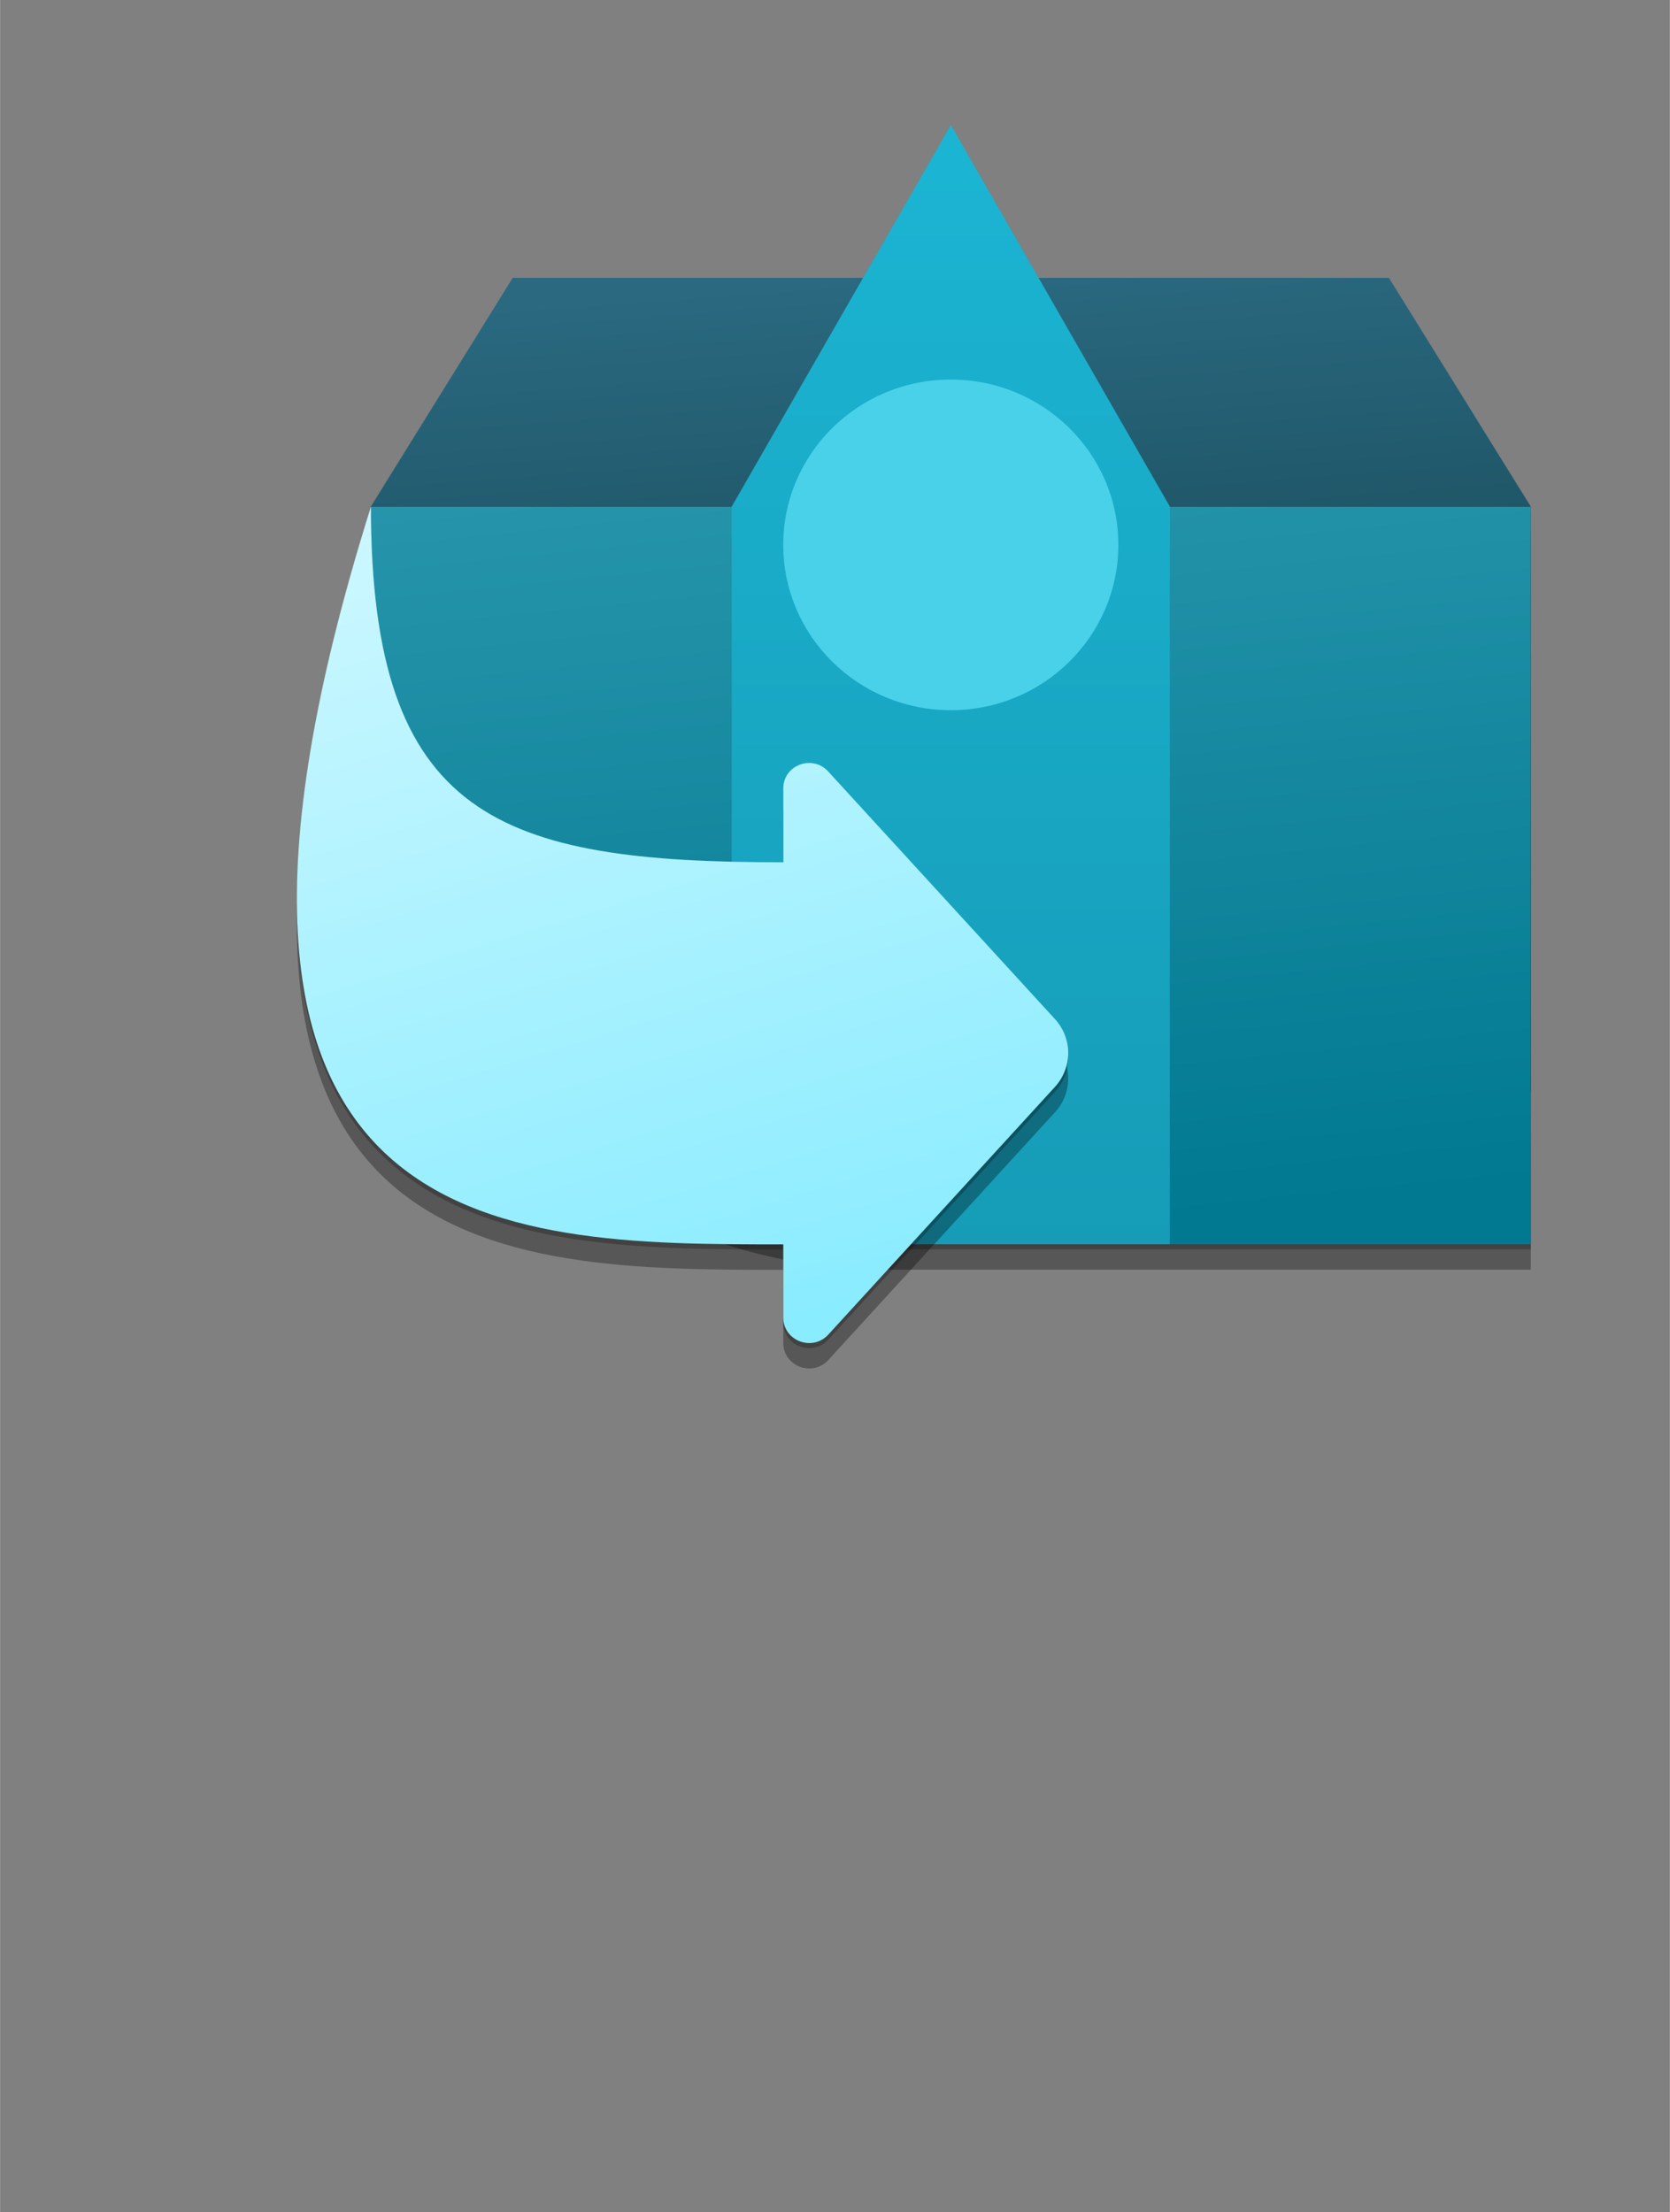 <?xml version="1.0" encoding="UTF-8" standalone="no"?>
<!DOCTYPE svg PUBLIC "-//W3C//DTD SVG 1.1//EN" "http://www.w3.org/Graphics/SVG/1.1/DTD/svg11.dtd">
<!-- Generated by Microsoft Visio, SVG Export Application Return To School.svg Page-1 -->
<svg xmlns="http://www.w3.org/2000/svg" xmlns:xlink="http://www.w3.org/1999/xlink" xmlns:ev="http://www.w3.org/2001/xml-events"
		width="0.945in" height="1.252in" viewBox="0 0 68.031 90.142" xml:space="preserve" color-interpolation-filters="sRGB"
		class="st8">
	<rect x="0" y="0" width="68.031" height="90.142" fill="#808080" stroke="none"/>
	<style type="text/css">
	<![CDATA[
		.st1 {fill:url(#grad0-6);stroke:none;stroke-linecap:butt;stroke-width:0.75}
		.st2 {fill:#000000;fill-opacity:0.24;stroke:none;stroke-linecap:butt;stroke-width:0.75}
		.st3 {fill:#000000;fill-opacity:0.32;stroke:none;stroke-linecap:butt;stroke-width:0.75}
		.st4 {fill:url(#grad0-14);stroke:none;stroke-linecap:butt;stroke-width:0.75}
		.st5 {fill:url(#grad0-18);stroke:none;stroke-linecap:butt;stroke-width:0.75}
		.st6 {fill:#49d1e9;stroke:none;stroke-linecap:butt;stroke-width:0.75}
		.st7 {fill:url(#grad0-28);stroke:none;stroke-linecap:butt;stroke-width:0.75}
		.st8 {fill:none;fill-rule:evenodd;font-size:12px;overflow:visible;stroke-linecap:square;stroke-miterlimit:3}
	]]>
	</style>

	<defs id="Patterns_And_Gradients">
		<linearGradient id="grad0-6" x1="0" y1="0" x2="1" y2="0" gradientTransform="rotate(83.966 0.5 0.5)">
			<stop offset="0" stop-color="#2a6980" stop-opacity="1"/>
			<stop offset="1" stop-color="#0b3239" stop-opacity="1"/>
		</linearGradient>
		<linearGradient id="grad0-14" x1="0" y1="0" x2="1" y2="0" gradientTransform="rotate(-95.609 0.5 0.5)">
			<stop offset="0" stop-color="#007991" stop-opacity="1"/>
			<stop offset="1" stop-color="#36a0b5" stop-opacity="1"/>
		</linearGradient>
		<linearGradient id="grad0-18" x1="0" y1="0" x2="1" y2="0" gradientTransform="rotate(90 0.5 0.5)">
			<stop offset="0" stop-color="#1bb5d3" stop-opacity="1"/>
			<stop offset="1" stop-color="#169cb7" stop-opacity="1"/>
		</linearGradient>
		<linearGradient id="grad0-28" x1="0" y1="0" x2="1" y2="0" gradientTransform="rotate(-109.041 0.5 0.5)">
			<stop offset="0" stop-color="#8aecff" stop-opacity="1"/>
			<stop offset="1" stop-color="#caf7ff" stop-opacity="1"/>
		</linearGradient>
	</defs>
	<g>
		<title>Page-1</title>
		<g id="group9003-1" transform="translate(5.669,-34.016)">
			<title>Application Return To School</title>
			<g id="group9004-2">
				<title>Sheet.9004</title>
				<g id="shape9005-3" transform="translate(9.435,-11.64)">
					<title>Sheet.9005</title>
					<path d="M41.48 56.98 L5.78 56.98 L0 66.3 L0 90.14 L47.26 90.14 L47.26 66.3 L41.48 56.98 Z" class="st1"/>
				</g>
				<g id="shape9006-7" transform="translate(9.435,-5.215)">
					<title>Sheet.9006</title>
					<path d="M14.7 60.09 L23.63 44.54 L32.56 60.09 L47.26 60.09 L47.26 90.14 L21 90.14 C9.4 90.14 0 80.86 0 69.41
								 L0 60.09 L14.7 60.09 Z" class="st2"/>
				</g>
				<g id="shape9007-9" transform="translate(9.435,-4.385)">
					<title>Sheet.9007</title>
					<path d="M14.7 60.09 L23.63 44.54 L32.56 60.09 L47.26 60.09 L47.26 90.14 L21 90.14 C9.4 90.14 0 80.86 0 69.41
								 L0 60.09 L14.7 60.09 Z" class="st3"/>
				</g>
				<g id="shape9008-11" transform="translate(9.435,-5.422)">
					<title>Sheet.9008</title>
					<path d="M14.7 60.09 L23.63 44.54 L32.56 60.09 L47.26 60.09 L47.26 90.14 L21 90.14 C9.4 90.14 0 80.86 0 69.41
								 L0 60.09 L14.7 60.09 Z" class="st4"/>
				</g>
				<g id="shape9009-15" transform="translate(24.138,-5.422)">
					<title>Sheet.9009</title>
					<path d="M17.85 60.09 L17.85 90.14 L0 90.14 L0 60.09 L8.93 44.54 L17.85 60.09 Z" class="st5"/>
				</g>
				<g id="shape9010-19" transform="translate(26.238,-27.186)">
					<title>Sheet.9010</title>
					<ellipse cx="6.826" cy="83.405" rx="6.826" ry="6.737" class="st6"/>
				</g>
				<g id="shape9011-21" transform="translate(0,-0.829)">
					<title>Sheet.9011</title>
					<path d="M26.24 85.76 C14.69 85.76 0 85.75 9.44 55.7 C9.44 68.42 14.69 70.19 26.24 70.19 L26.24 67.18 C26.24
								 66.23 27.42 65.78 28.07 66.49 L37.3 76.57 C38.03 77.36 38.03 78.56 37.3 79.35 L28.07 89.44 C27.42
								 90.14 26.24 89.69 26.24 88.74 L26.24 85.76 Z" class="st2"/>
				</g>
				<g id="shape9012-23">
					<title>Sheet.9012</title>
					<path d="M26.24 85.76 C14.69 85.76 0 85.75 9.44 55.7 C9.44 68.42 14.69 70.19 26.24 70.19 L26.24 67.18 C26.24
								 66.23 27.42 65.78 28.07 66.49 L37.3 76.57 C38.03 77.36 38.03 78.56 37.3 79.35 L28.07 89.44 C27.42
								 90.14 26.24 89.69 26.24 88.74 L26.24 85.76 Z" class="st3"/>
				</g>
				<g id="shape9013-25" transform="translate(0,-1.036)">
					<title>Sheet.9013</title>
					<path d="M26.24 85.76 C14.69 85.76 0 85.75 9.44 55.7 C9.44 68.42 14.69 70.19 26.24 70.19 L26.24 67.18 C26.24
								 66.23 27.42 65.78 28.07 66.49 L37.3 76.57 C38.03 77.36 38.03 78.56 37.3 79.35 L28.07 89.44 C27.42
								 90.14 26.24 89.69 26.24 88.74 L26.24 85.76 Z" class="st7"/>
				</g>
			</g>
		</g>
	</g>
</svg>
